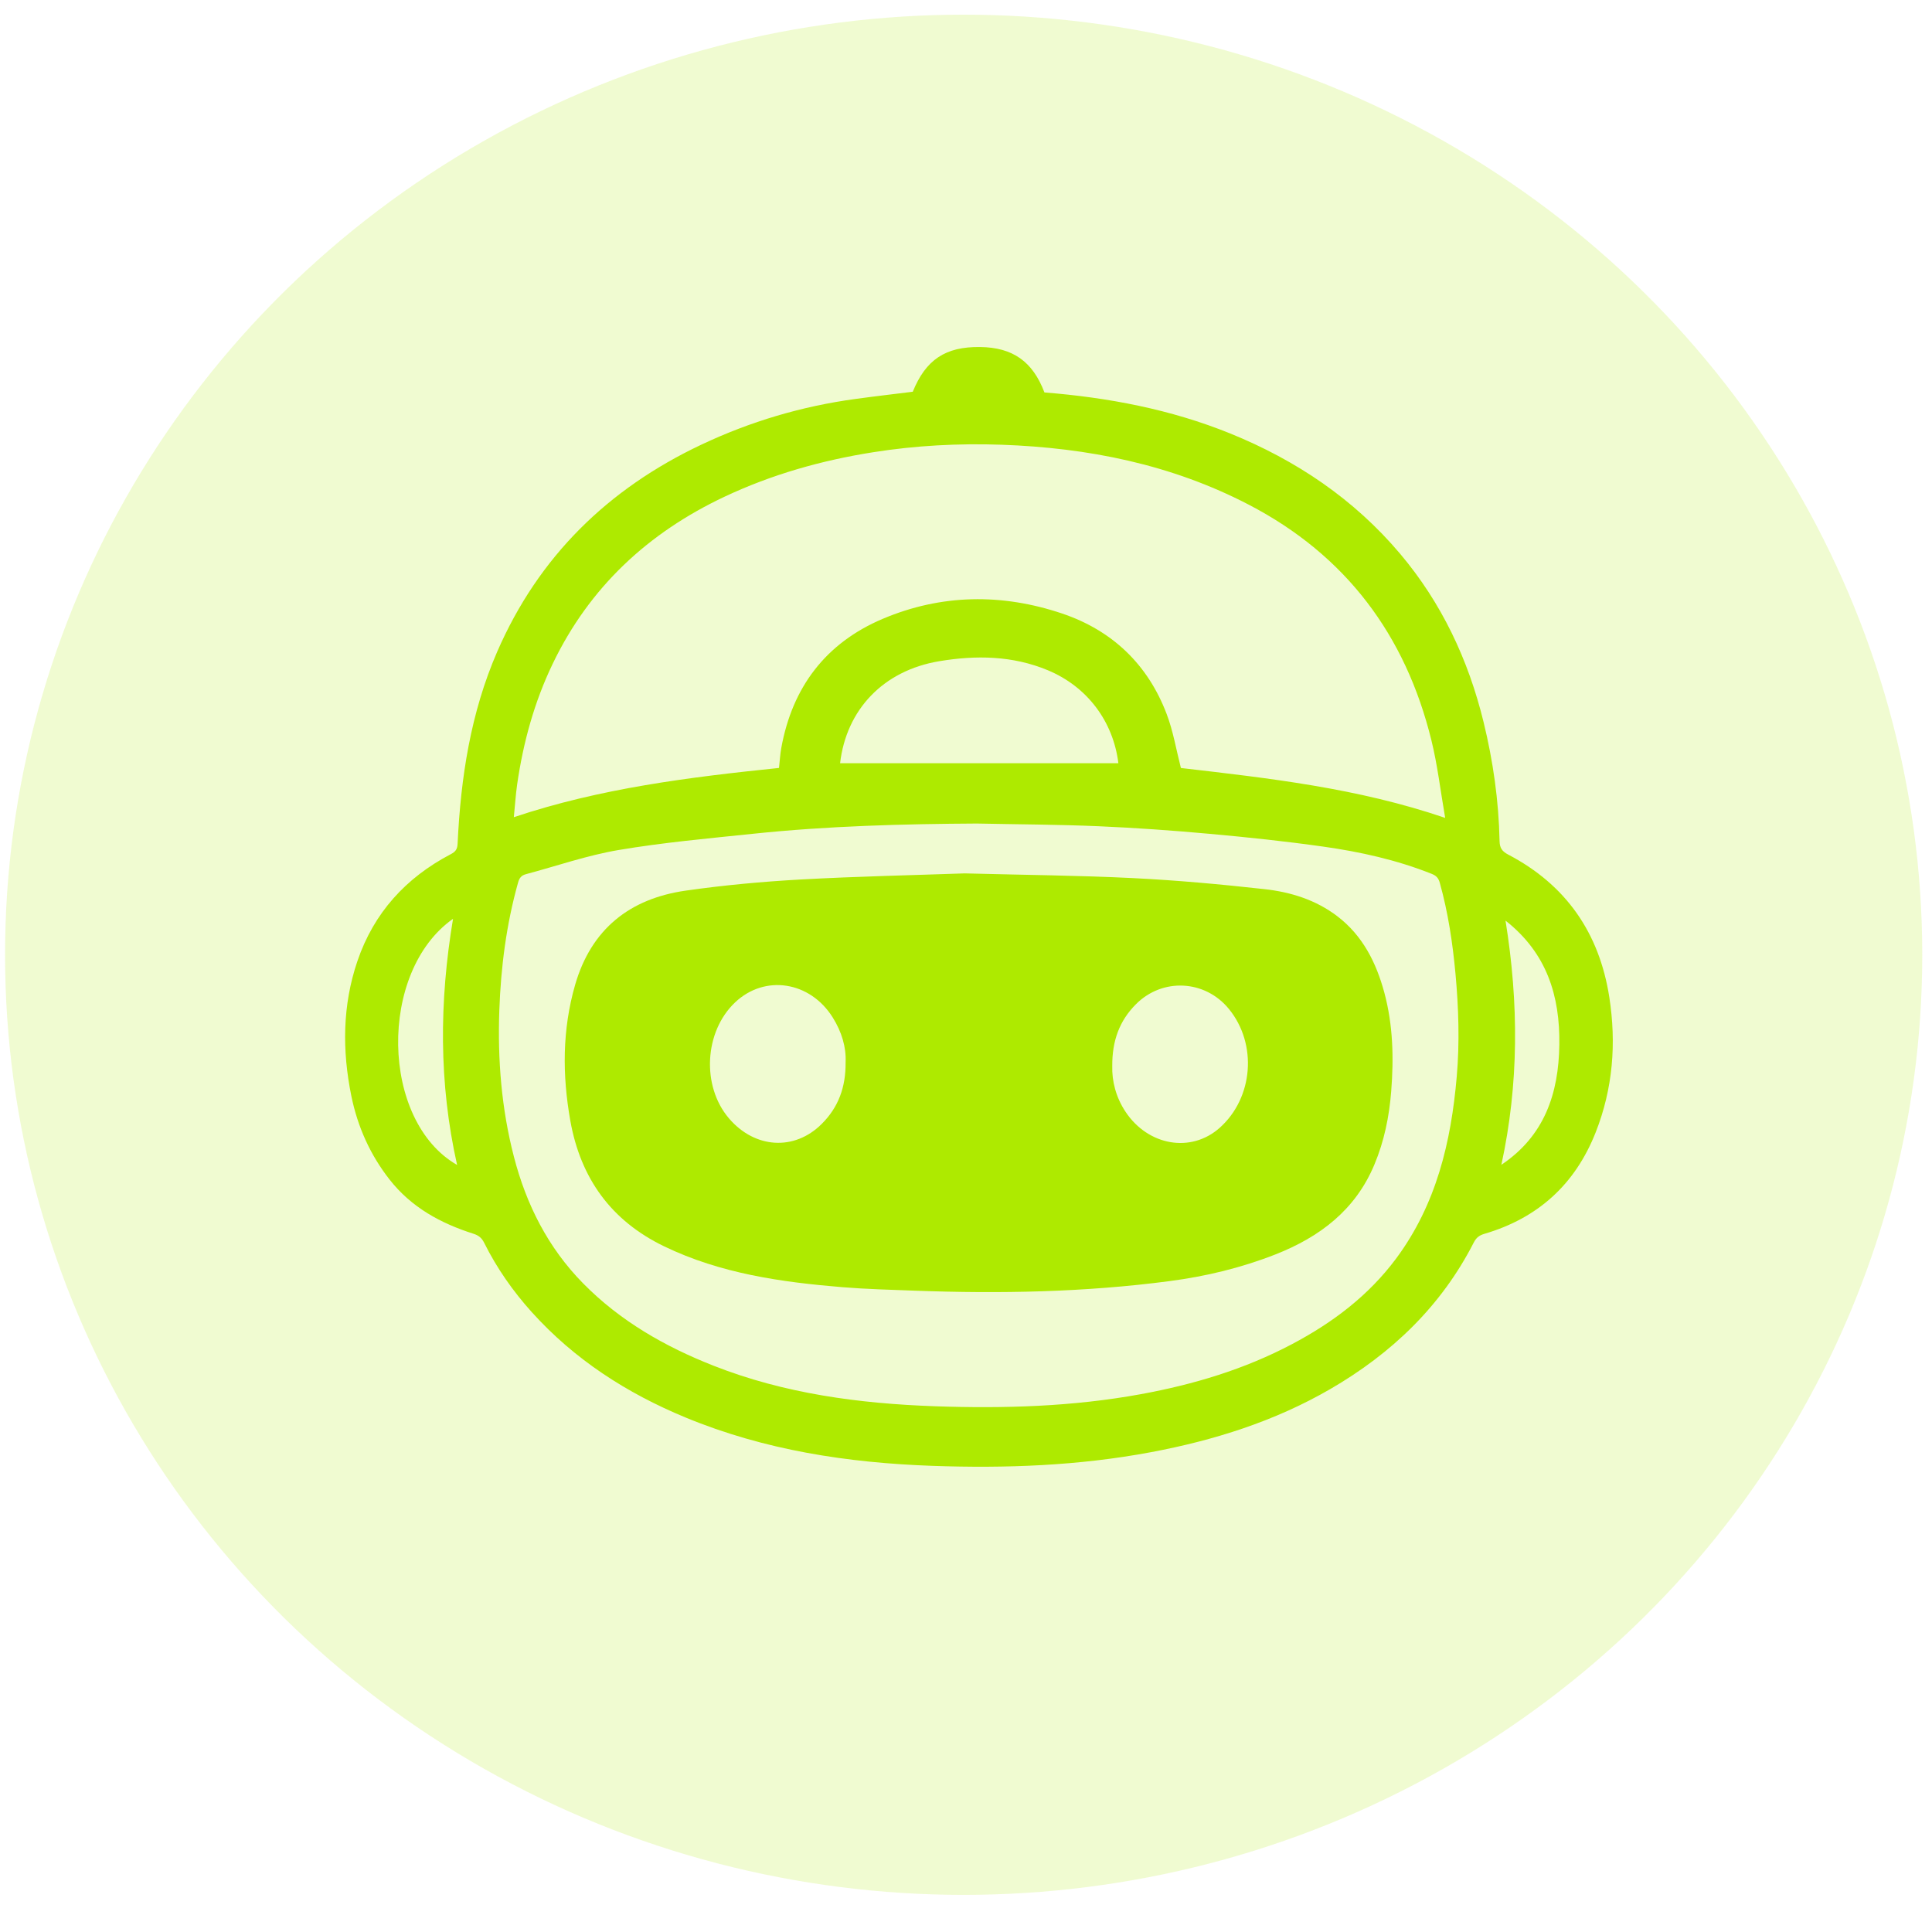 <svg width="47" height="47" viewBox="0 0 47 47" fill="none" xmlns="http://www.w3.org/2000/svg">
<ellipse cx="23.443" cy="23.227" rx="23.32" ry="22.87" fill="#AEEA00" fill-opacity="0.18"/>
<path d="M22.204 9.532C22.522 8.75 22.998 8.431 23.843 8.442C24.638 8.452 25.122 8.793 25.408 9.547C26.959 9.671 28.476 9.957 29.927 10.545C31.536 11.198 32.94 12.143 34.063 13.474C35.072 14.67 35.721 16.05 36.091 17.565C36.323 18.515 36.46 19.479 36.48 20.458C36.483 20.62 36.534 20.708 36.689 20.789C38.098 21.526 38.907 22.696 39.15 24.259C39.324 25.382 39.238 26.48 38.819 27.545C38.321 28.808 37.419 29.631 36.116 30.014C35.992 30.05 35.916 30.104 35.854 30.224C35.062 31.776 33.853 32.928 32.36 33.793C31.006 34.577 29.535 35.039 28.002 35.327C26.242 35.658 24.464 35.723 22.684 35.66C20.623 35.587 18.599 35.279 16.676 34.483C15.248 33.892 13.978 33.075 12.938 31.922C12.477 31.41 12.085 30.85 11.778 30.233C11.72 30.117 11.646 30.055 11.522 30.015C10.722 29.761 10.006 29.372 9.477 28.695C9.004 28.091 8.7 27.41 8.547 26.662C8.322 25.557 8.329 24.456 8.695 23.38C9.094 22.208 9.872 21.353 10.964 20.781C11.08 20.721 11.126 20.661 11.132 20.526C11.208 18.919 11.448 17.344 12.096 15.853C13.103 13.539 14.79 11.892 17.058 10.819C18.253 10.254 19.509 9.881 20.822 9.704C21.28 9.641 21.74 9.588 22.204 9.53L22.204 9.532ZM18.951 18.682C18.971 18.5 18.979 18.348 19.006 18.198C19.274 16.717 20.087 15.643 21.473 15.055C22.901 14.45 24.377 14.433 25.838 14.925C27.057 15.336 27.925 16.163 28.383 17.374C28.54 17.788 28.613 18.234 28.728 18.683C30.858 18.931 33.02 19.168 35.157 19.897C35.042 19.236 34.971 18.614 34.822 18.01C34.193 15.448 32.74 13.506 30.382 12.279C28.498 11.298 26.467 10.893 24.363 10.819C23.32 10.783 22.28 10.837 21.245 11.001C19.988 11.199 18.778 11.541 17.627 12.083C15.767 12.96 14.34 14.283 13.444 16.151C12.997 17.082 12.728 18.064 12.581 19.081C12.544 19.341 12.528 19.604 12.5 19.88C14.608 19.174 16.773 18.907 18.95 18.682L18.951 18.682ZM23.803 20.034C21.968 20.044 20.136 20.093 18.312 20.284C17.221 20.398 16.126 20.496 15.046 20.679C14.285 20.808 13.546 21.066 12.796 21.266C12.688 21.294 12.636 21.353 12.604 21.468C12.318 22.486 12.185 23.523 12.147 24.578C12.104 25.782 12.199 26.971 12.502 28.14C12.804 29.307 13.333 30.354 14.185 31.22C15.086 32.136 16.177 32.76 17.364 33.226C19.09 33.905 20.902 34.144 22.738 34.21C24.417 34.269 26.094 34.22 27.755 33.916C29.037 33.681 30.273 33.312 31.429 32.7C32.418 32.178 33.294 31.519 33.967 30.612C34.941 29.299 35.301 27.782 35.438 26.194C35.511 25.356 35.484 24.518 35.407 23.68C35.338 22.936 35.228 22.201 35.027 21.479C34.994 21.359 34.939 21.302 34.828 21.258C33.977 20.919 33.088 20.722 32.187 20.595C31.271 20.466 30.35 20.368 29.428 20.285C28.529 20.203 27.628 20.139 26.726 20.1C25.752 20.058 24.777 20.055 23.803 20.035V20.034ZM27.207 18.567C27.081 17.549 26.451 16.705 25.488 16.304C24.634 15.949 23.746 15.936 22.85 16.085C21.483 16.313 20.588 17.268 20.437 18.567H27.206L27.207 18.567ZM11.12 28.34C10.672 26.347 10.686 24.361 11.021 22.352C9.194 23.637 9.255 27.273 11.12 28.34ZM36.625 22.396C36.949 24.405 36.951 26.372 36.524 28.336C37.572 27.635 37.918 26.603 37.934 25.415C37.951 24.229 37.631 23.185 36.625 22.396Z" fill="#AEEA00"/>
<path d="M23.467 21.247C24.957 21.286 26.263 21.297 27.567 21.362C28.633 21.415 29.697 21.512 30.758 21.63C31.396 21.7 32.01 21.89 32.534 22.29C33.153 22.763 33.48 23.42 33.677 24.148C33.889 24.935 33.908 25.738 33.844 26.547C33.796 27.163 33.674 27.76 33.435 28.331C32.975 29.434 32.109 30.091 31.029 30.516C30.195 30.844 29.331 31.051 28.443 31.167C26.393 31.436 24.334 31.475 22.271 31.399C21.68 31.377 21.087 31.362 20.498 31.314C19.005 31.191 17.529 30.982 16.159 30.321C14.868 29.699 14.125 28.666 13.875 27.268C13.677 26.156 13.676 25.049 13.992 23.955C14.384 22.602 15.32 21.86 16.684 21.666C17.607 21.534 18.539 21.448 19.47 21.396C20.862 21.319 22.256 21.29 23.467 21.247V21.247ZM27.058 25.934C27.048 26.299 27.146 26.693 27.382 27.048C27.934 27.877 28.977 28.054 29.671 27.437C30.49 26.707 30.592 25.401 29.898 24.548C29.317 23.834 28.277 23.78 27.631 24.433C27.234 24.832 27.054 25.318 27.058 25.934H27.058ZM20.571 25.836C20.588 25.477 20.476 25.101 20.259 24.754C19.707 23.87 18.605 23.7 17.882 24.386C17.132 25.097 17.062 26.42 17.733 27.206C18.364 27.945 19.328 28.003 19.99 27.342C20.393 26.94 20.578 26.453 20.571 25.836V25.836Z" fill="#AEEA00"/>
</svg>
